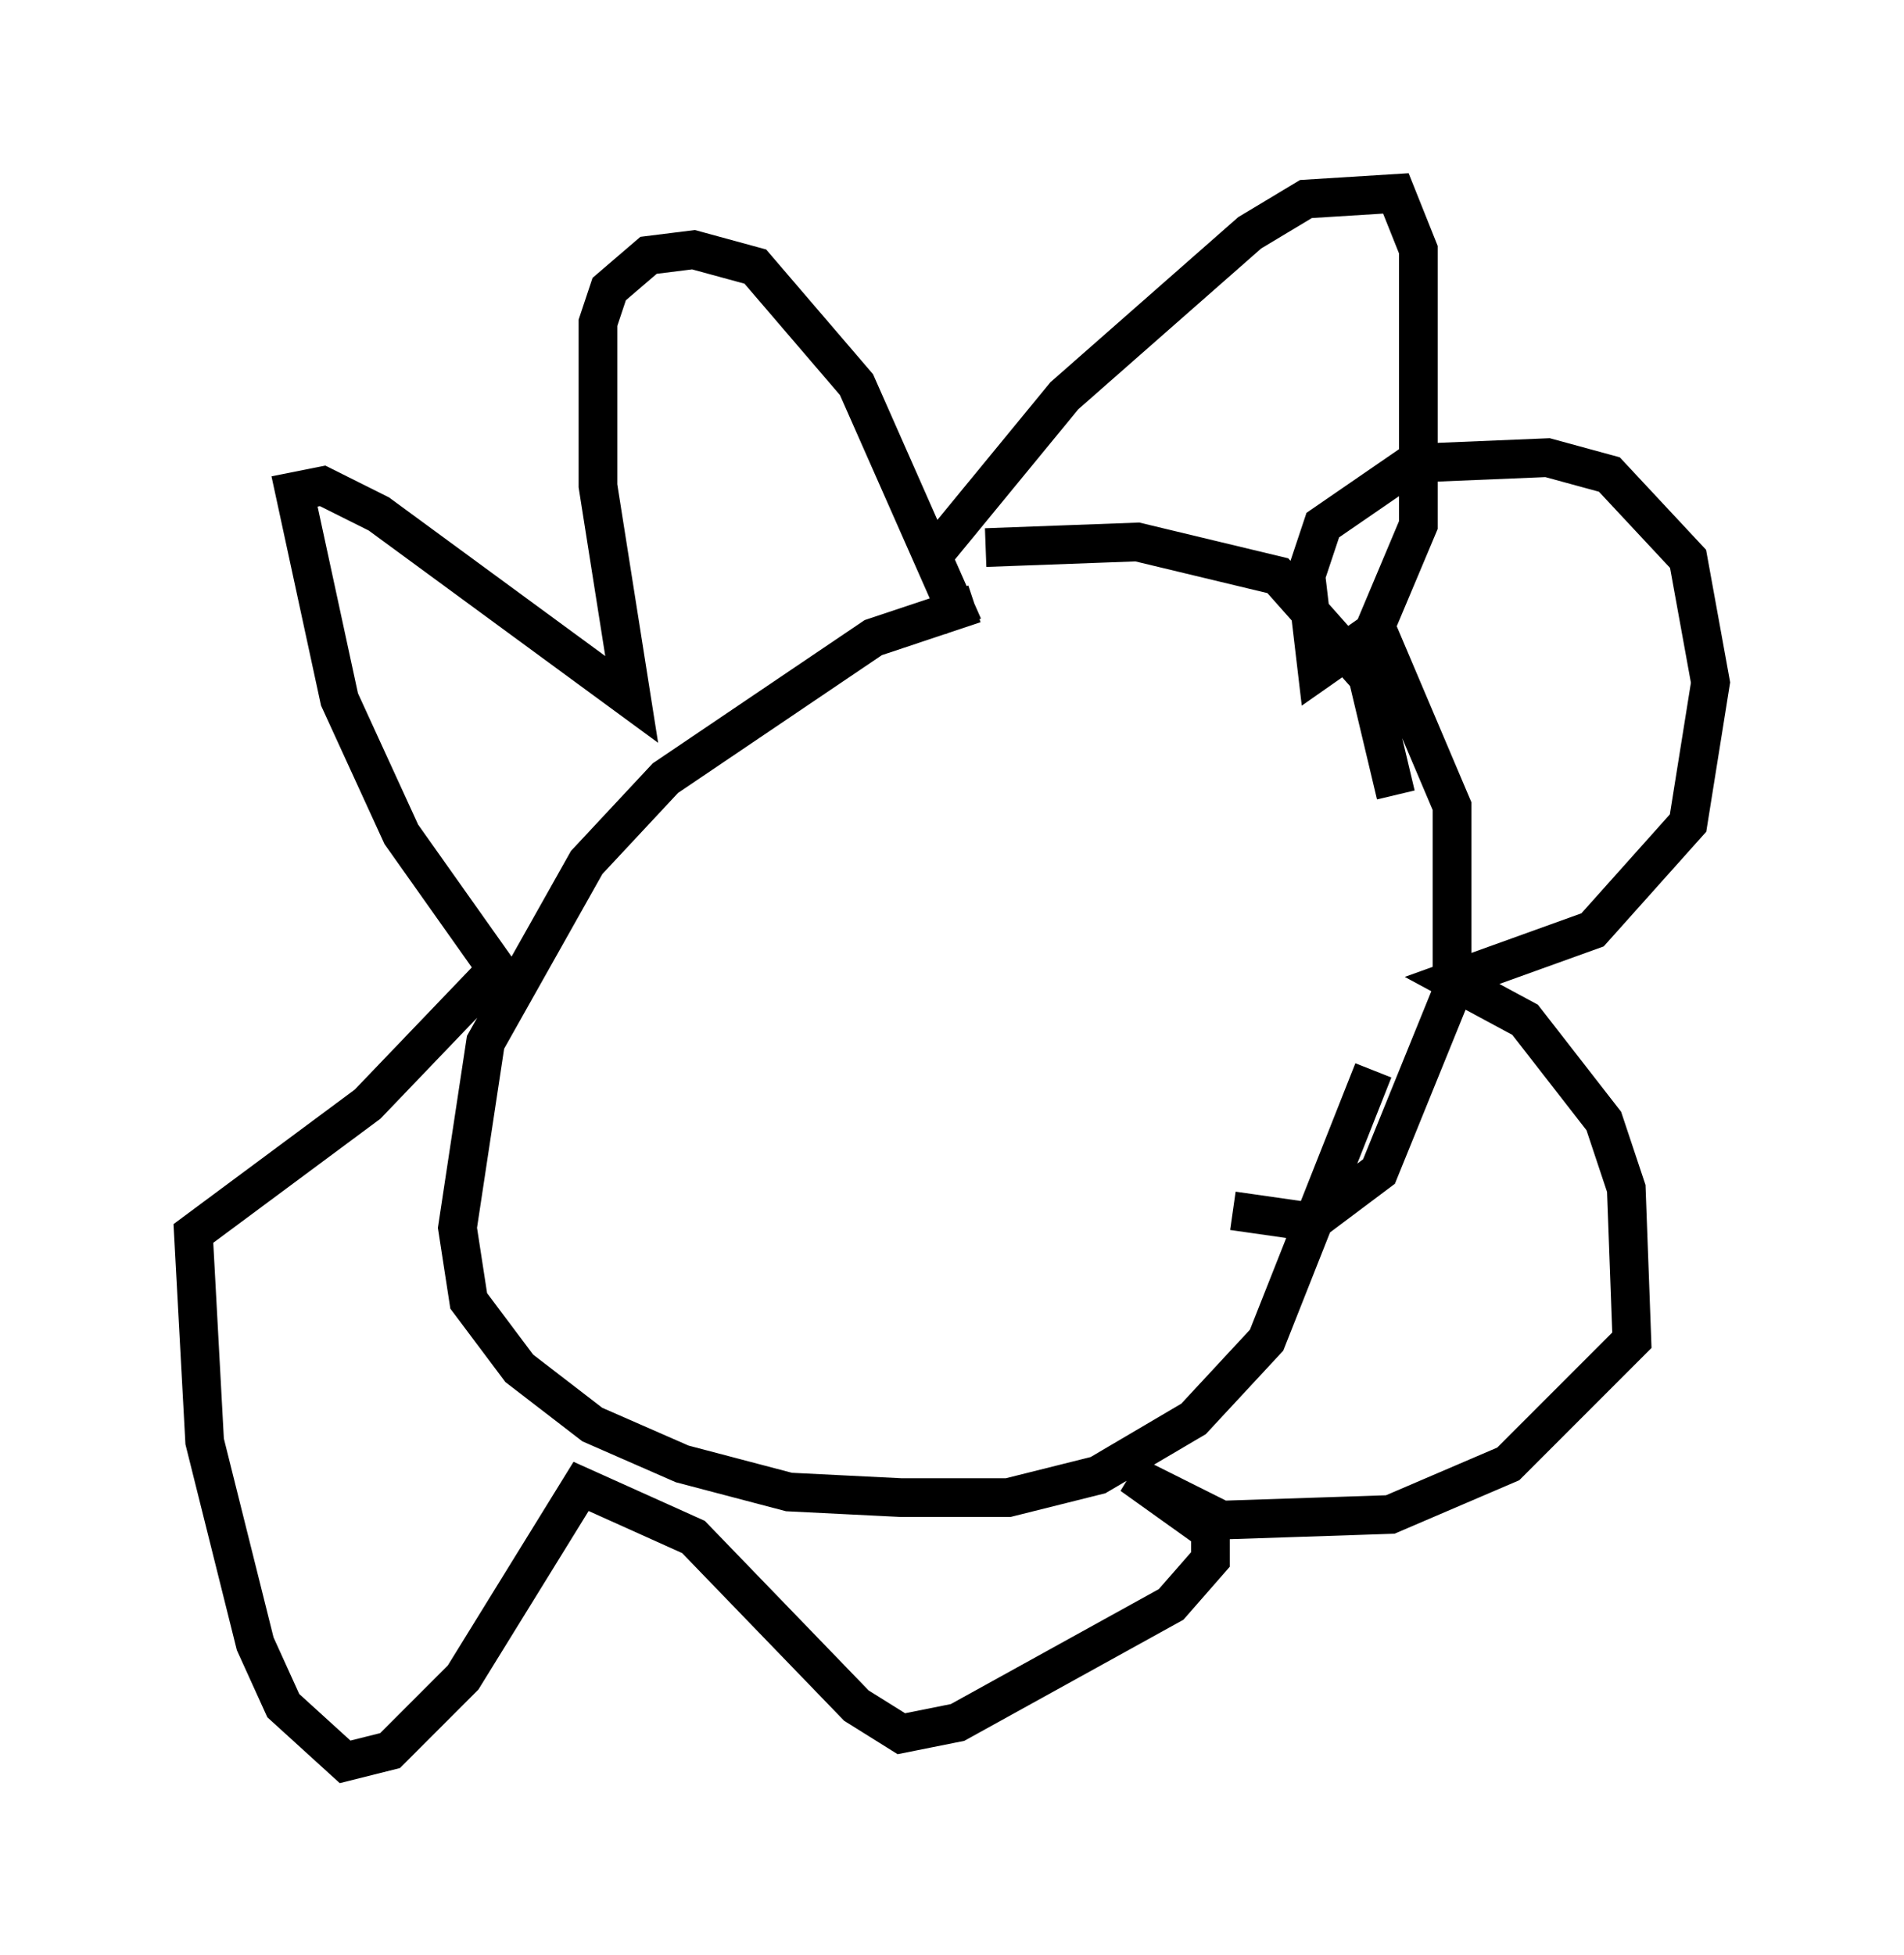 <?xml version="1.0" encoding="utf-8" ?>
<svg baseProfile="full" height="50.525" version="1.1" width="49.218" xmlns="http://www.w3.org/2000/svg" xmlns:ev="http://www.w3.org/2001/xml-events" xmlns:xlink="http://www.w3.org/1999/xlink"><defs /><rect fill="white" height="50.525" width="49.218" x="0" y="0" /><path d="M29.547, 15.749 m-4.358, -0.145 l-2.615, 0.872 -5.374, 3.631 l-2.034, 2.179 -2.615, 4.648 l-0.726, 4.793 0.291, 1.888 l1.307, 1.743 1.888, 1.453 l2.324, 1.017 2.76, 0.726 l2.905, 0.145 2.76, 0.0 l2.324, -0.581 2.469, -1.453 l1.888, -2.034 2.76, -6.972 m0.581, -7.117 l-0.726, -3.05 -2.324, -2.615 l-3.631, -0.872 -3.922, 0.145 m10.022, 1.888 l2.034, 4.793 0.0, 4.793 l-1.888, 4.648 -1.743, 1.307 l-2.034, -0.291 m-7.698, -16.994 l3.341, -4.067 4.793, -4.212 l1.453, -0.872 2.324, -0.145 l0.581, 1.453 0.0, 7.117 l-1.162, 2.76 -1.453, 1.017 l-0.291, -2.469 0.436, -1.307 l2.324, -1.598 3.486, -0.145 l1.598, 0.436 2.034, 2.179 l0.581, 3.196 -0.581, 3.631 l-2.469, 2.76 -3.631, 1.307 l1.888, 1.017 2.034, 2.615 l0.581, 1.743 0.145, 3.922 l-3.196, 3.196 -3.05, 1.307 l-4.358, 0.145 -2.324, -1.162 l2.034, 1.453 0.0, 0.726 l-1.017, 1.162 -5.52, 3.05 l-1.453, 0.291 -1.162, -0.726 l-4.212, -4.358 -2.905, -1.307 l-3.05, 4.939 -1.888, 1.888 l-1.162, 0.291 -1.598, -1.453 l-0.726, -1.598 -1.307, -5.229 l-0.291, -5.374 4.503, -3.341 l3.341, -3.486 -2.469, -3.486 l-1.598, -3.486 -1.162, -5.374 l0.726, -0.145 1.453, 0.726 l6.536, 4.793 -0.872, -5.52 l0.0, -4.212 0.291, -0.872 l1.017, -0.872 1.162, -0.145 l1.598, 0.436 2.615, 3.05 l2.76, 6.246 " fill="none" stroke="black" stroke-width="1" /></svg>
